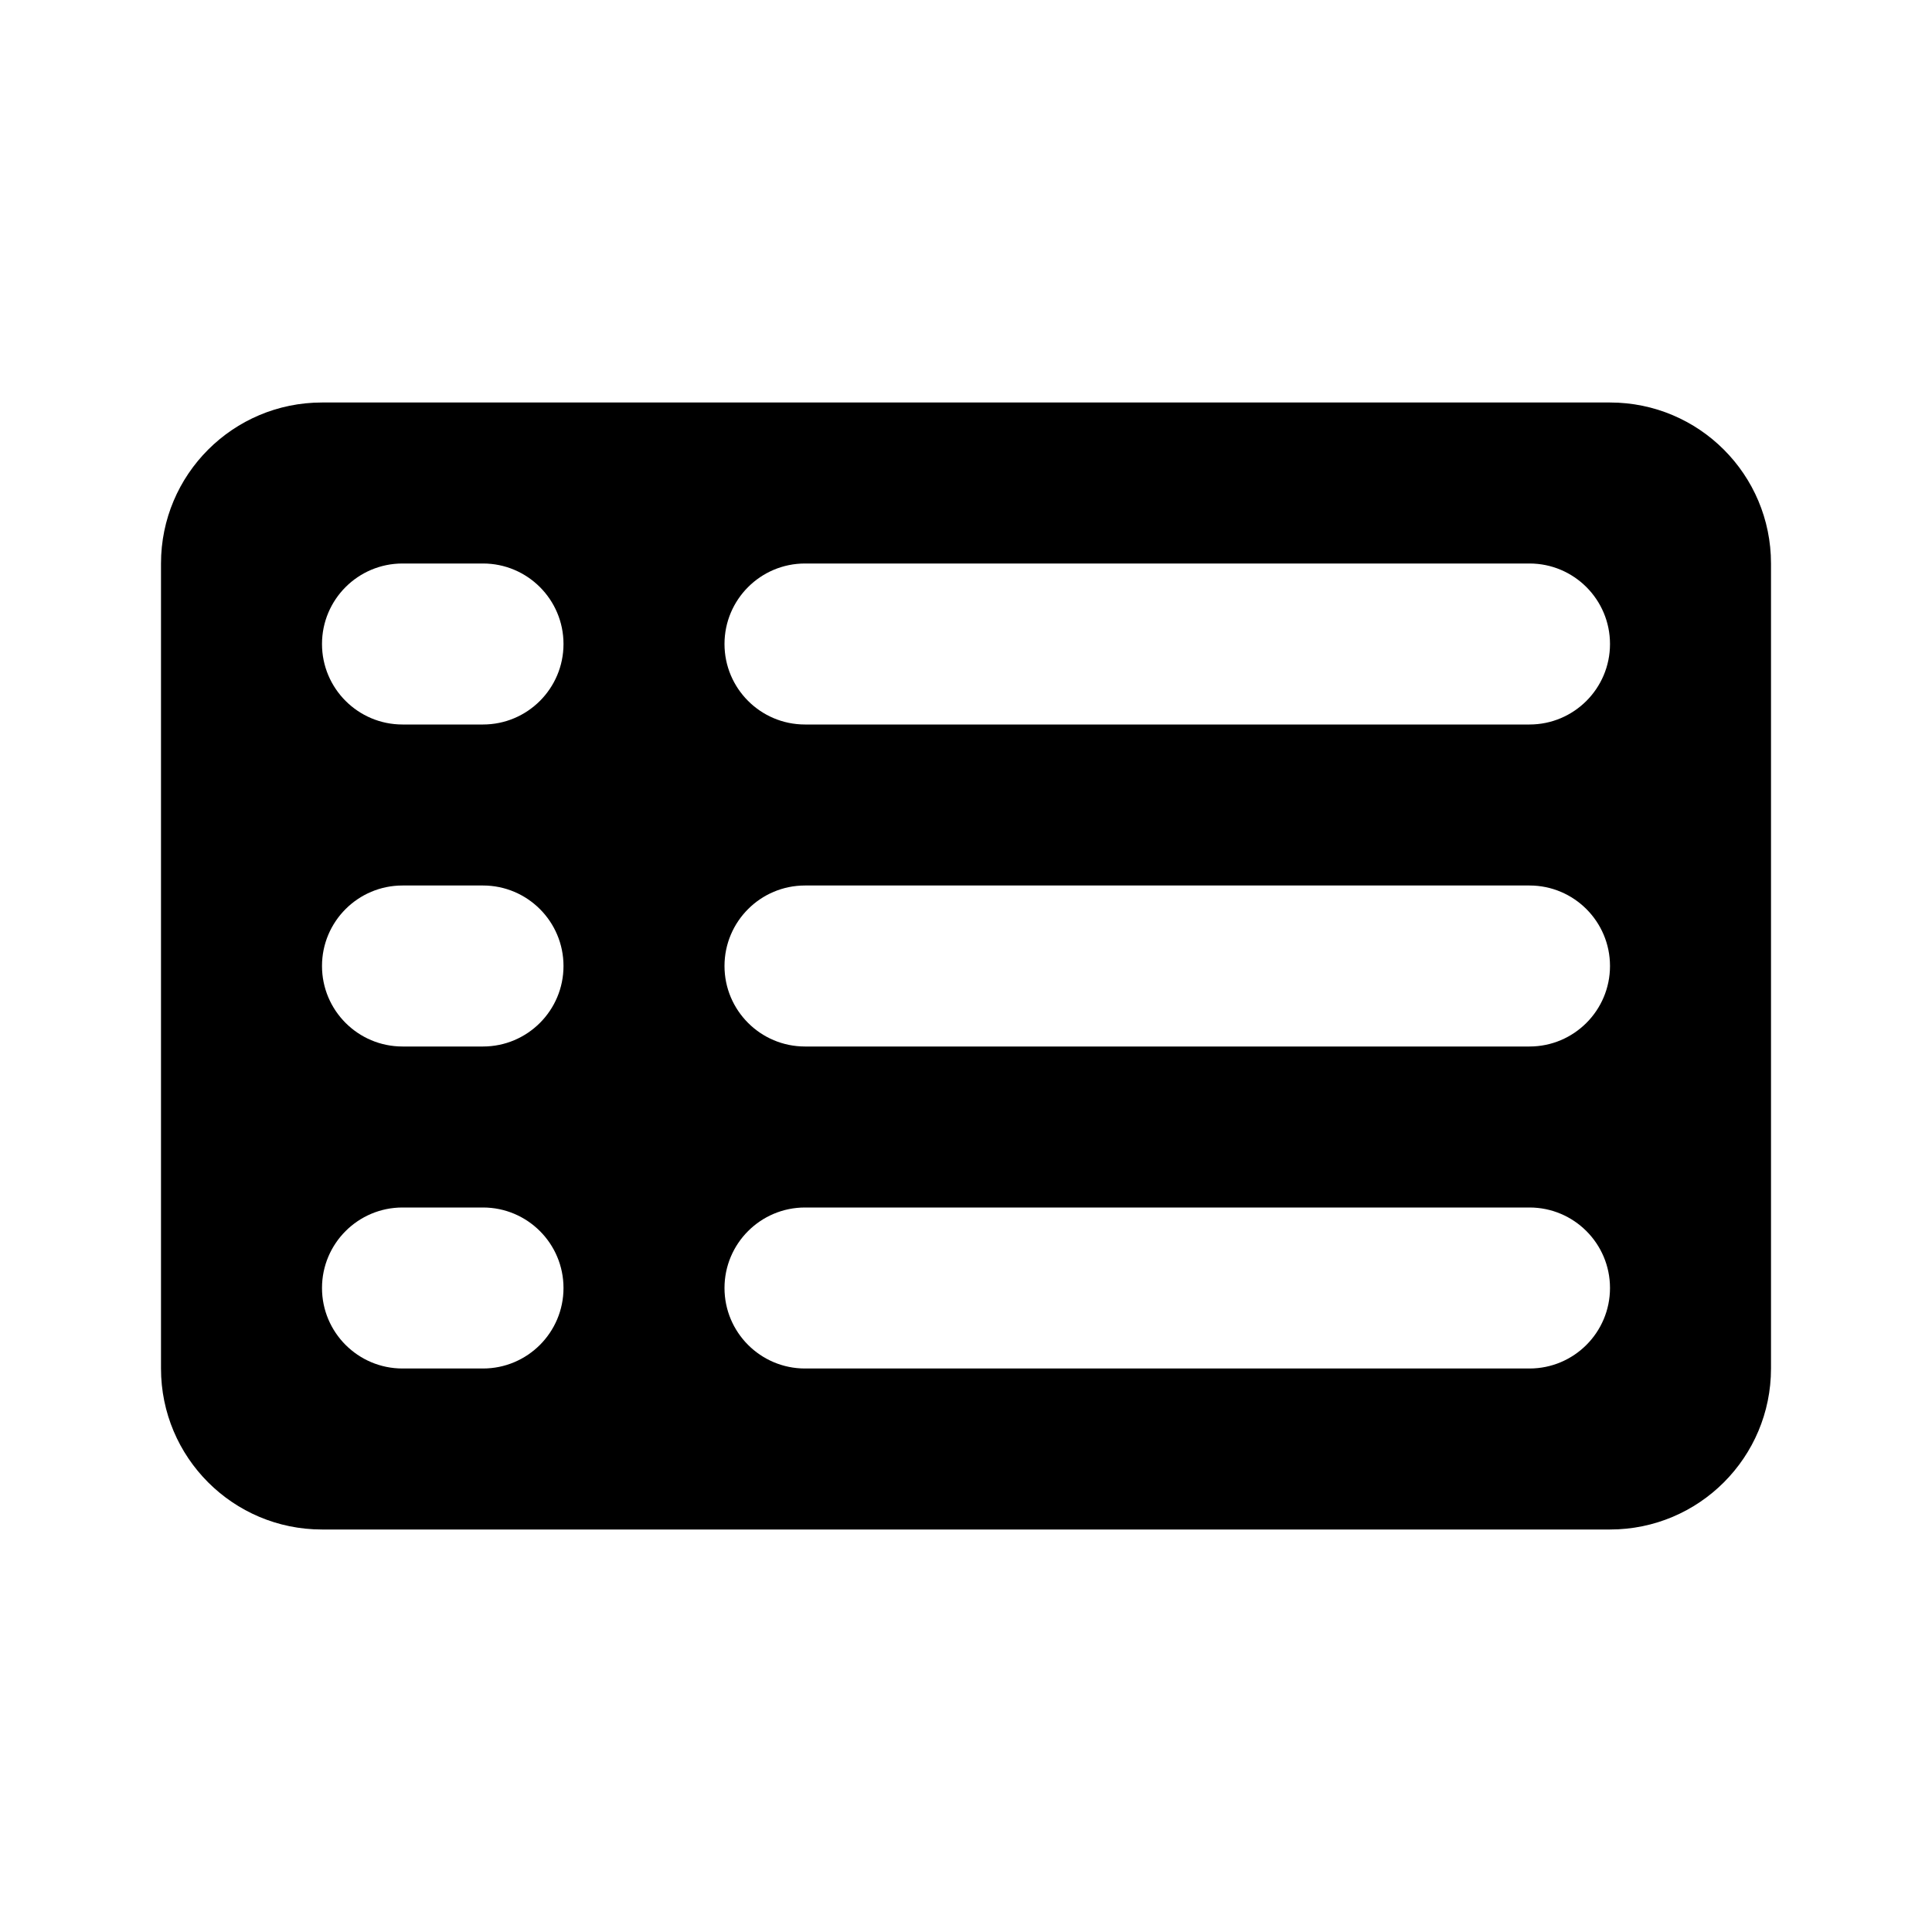 <svg width="24" height="24" viewBox="0 0 24 24" fill="none" xmlns="http://www.w3.org/2000/svg">
<path fill-rule="evenodd" clip-rule="evenodd" d="M4 5C2.895 5 2 5.895 2 7V17C2 18.105 2.895 19 4 19H20C21.105 19 22 18.105 22 17V7C22 5.895 21.105 5 20 5H4ZM5 7C4.448 7 4 7.448 4 8C4 8.552 4.448 9 5 9H6C6.552 9 7 8.552 7 8C7 7.448 6.552 7 6 7H5ZM10 7C9.448 7 9 7.448 9 8C9 8.552 9.448 9 10 9H19C19.552 9 20 8.552 20 8C20 7.448 19.552 7 19 7H10ZM5 11C4.448 11 4 11.448 4 12C4 12.552 4.448 13 5 13H6C6.552 13 7 12.552 7 12C7 11.448 6.552 11 6 11H5ZM10 11C9.448 11 9 11.448 9 12C9 12.552 9.448 13 10 13H19C19.552 13 20 12.552 20 12C20 11.448 19.552 11 19 11H10ZM5 15C4.448 15 4 15.448 4 16C4 16.552 4.448 17 5 17H6C6.552 17 7 16.552 7 16C7 15.448 6.552 15 6 15H5ZM10 15C9.448 15 9 15.448 9 16C9 16.552 9.448 17 10 17H19C19.552 17 20 16.552 20 16C20 15.448 19.552 15 19 15H10Z" fill="currentColor"/>
</svg>
